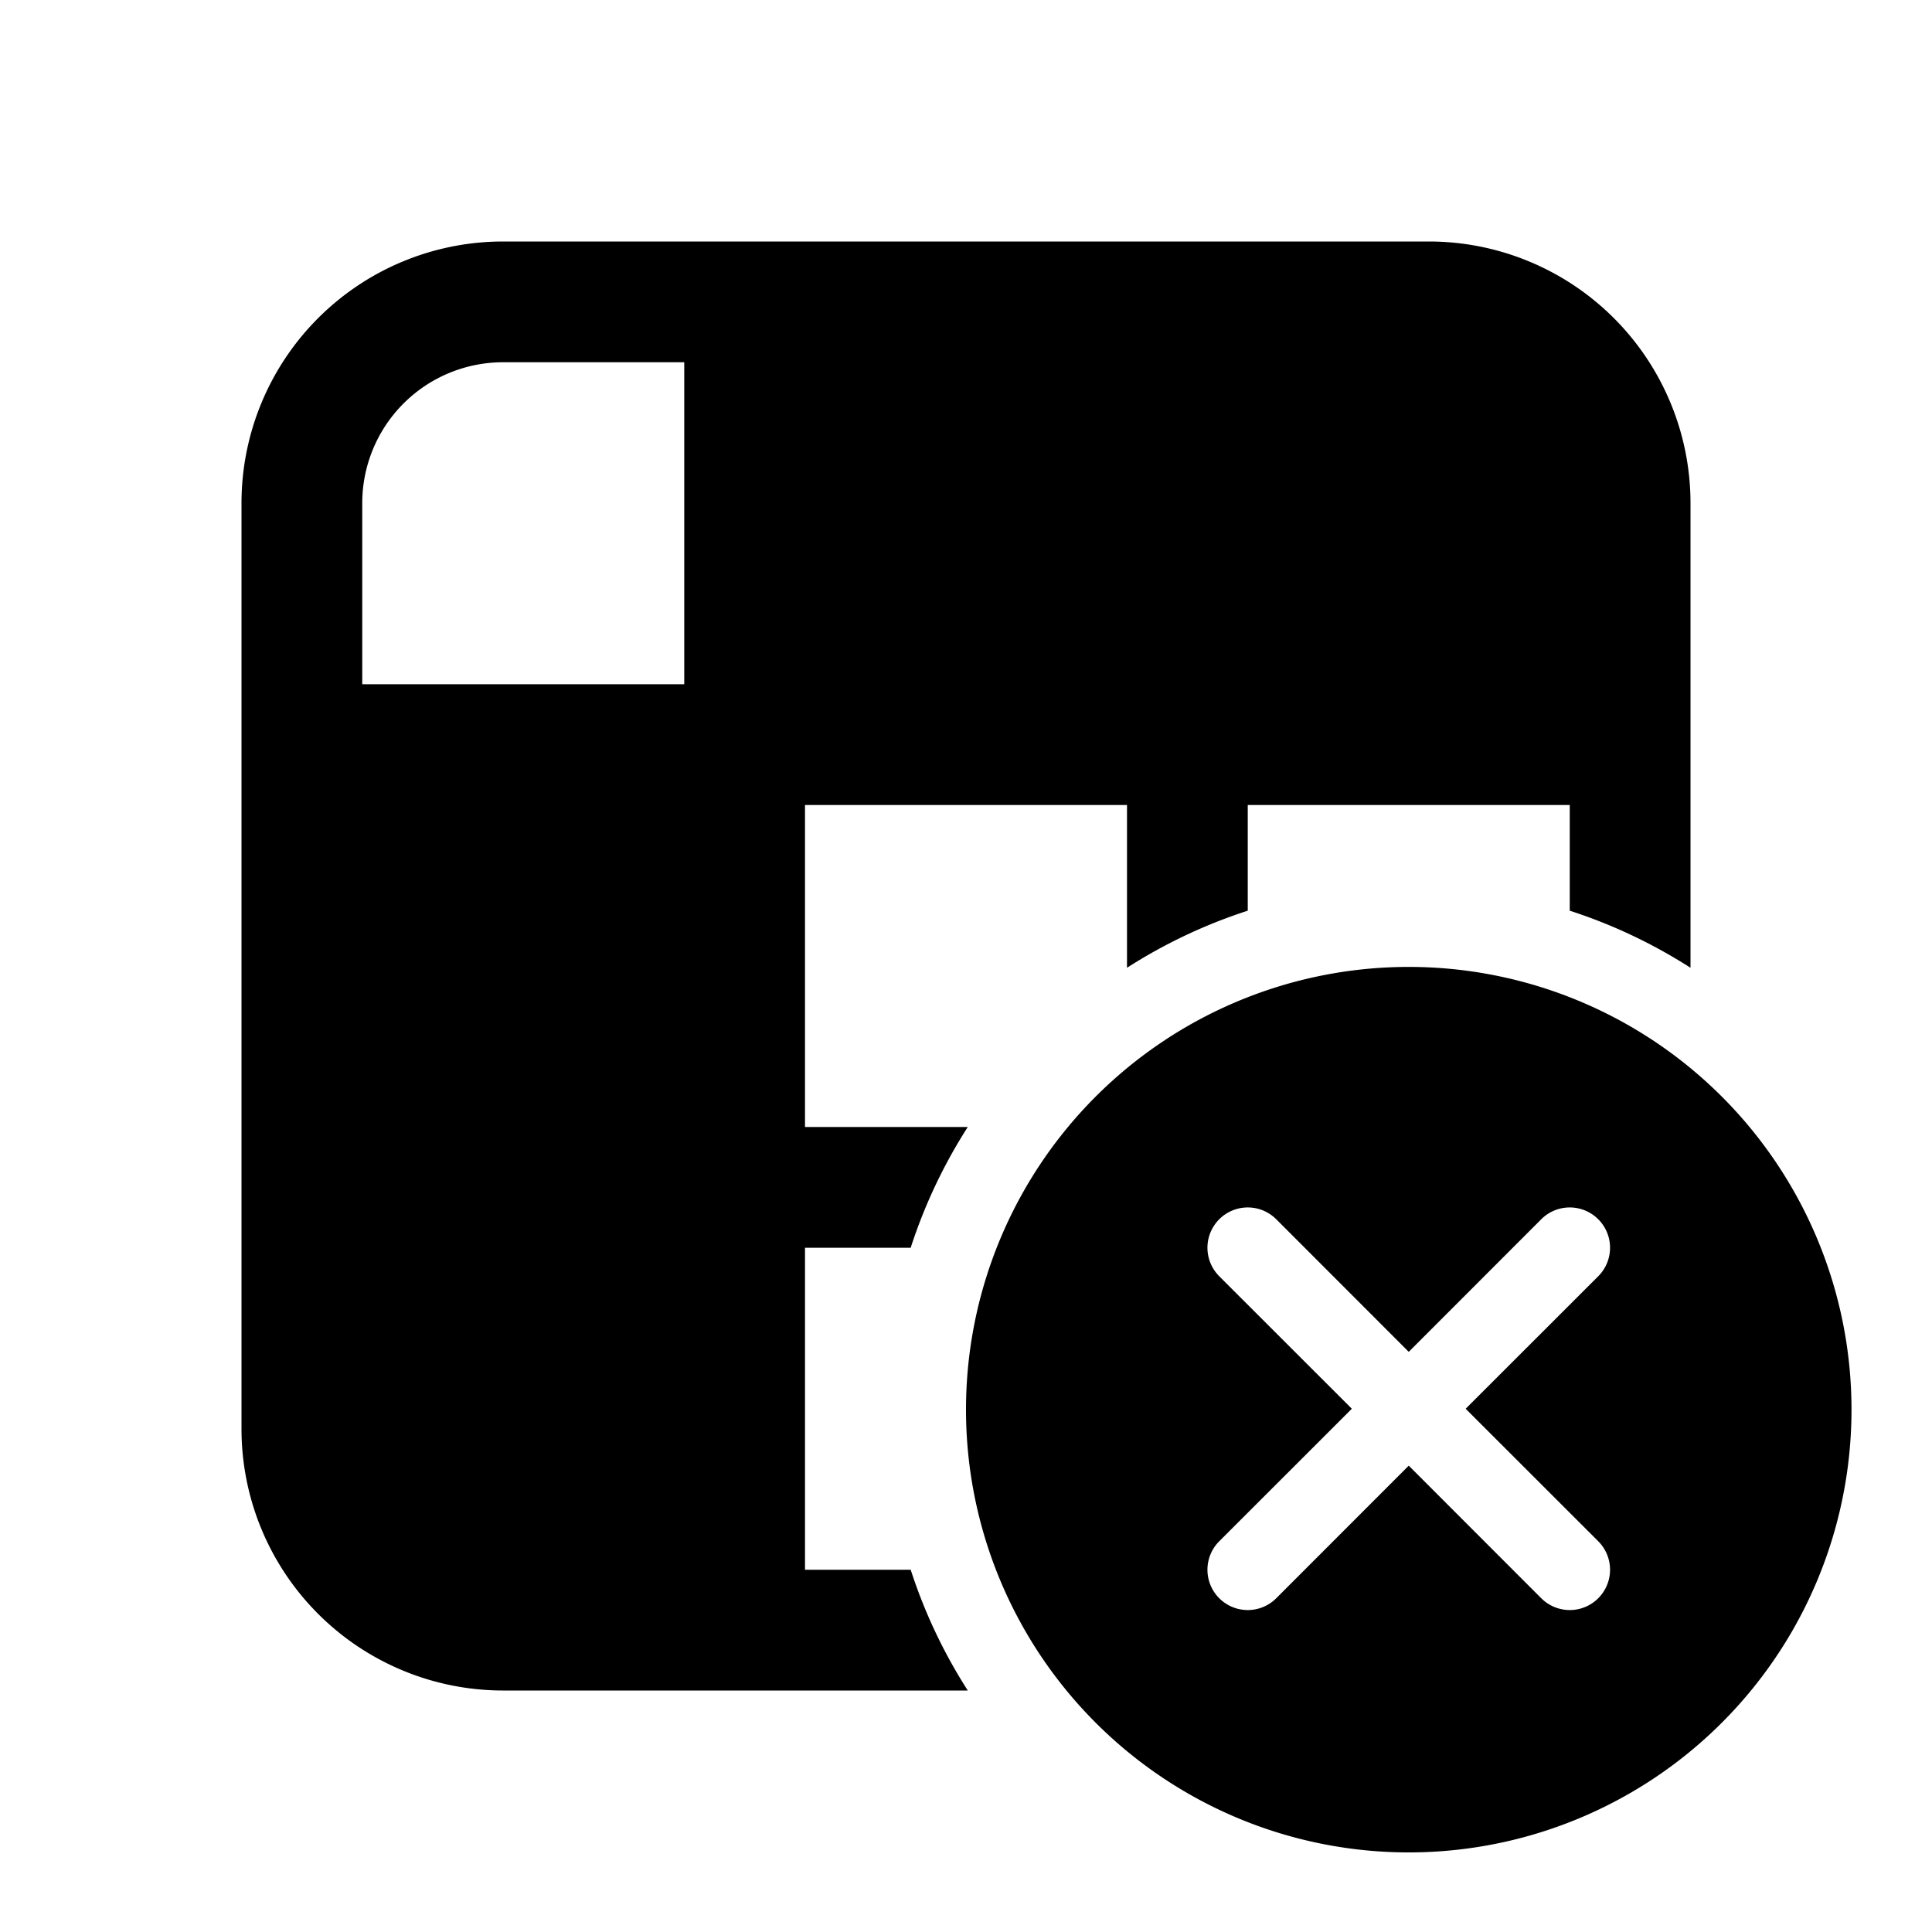 <svg t="1618825472681" class="icon" viewBox="0 0 1024 1024" version="1.1" xmlns="http://www.w3.org/2000/svg" p-id="15205" width="200" height="200"><path d="M128 266.667A138.667 138.667 0 0 1 266.667 128h490.667A138.667 138.667 0 0 1 896 266.667v246.272a276.096 276.096 0 0 0-64-30.251V426.667h-170.667v56.021a276.096 276.096 0 0 0-64 30.251V426.667h-170.667v170.667h86.272a276.096 276.096 0 0 0-30.251 64H426.667v170.667h56.021c7.381 22.784 17.579 44.245 30.251 64H266.667A138.667 138.667 0 0 1 128 757.333V266.667zM266.667 192A74.667 74.667 0 0 0 192 266.667V362.667h170.667v-170.667H266.667zM192 426.667h170.667v170.667h-170.667v-170.667z m469.333-64v-170.667h96c41.216 0 74.667 33.451 74.667 74.667V362.667h-170.667z m-64-170.667v170.667h-170.667v-170.667h170.667z m-405.333 469.333h170.667v170.667H266.667a74.667 74.667 0 0 1-74.667-74.667V661.333z" p-id="15206"></path><path d="M981.333 746.667a234.667 234.667 0 1 1-469.333 0 234.667 234.667 0 0 1 469.333 0z m-234.667-30.165l-70.229-70.272a21.333 21.333 0 0 0-30.208 30.208l70.272 70.229-70.272 70.229a21.333 21.333 0 0 0 30.208 30.208l70.229-70.272 70.229 70.272a21.333 21.333 0 0 0 30.208-30.208L776.832 746.667l70.272-70.229a21.333 21.333 0 0 0-30.208-30.208L746.667 716.501z" p-id="15207"></path></svg>
